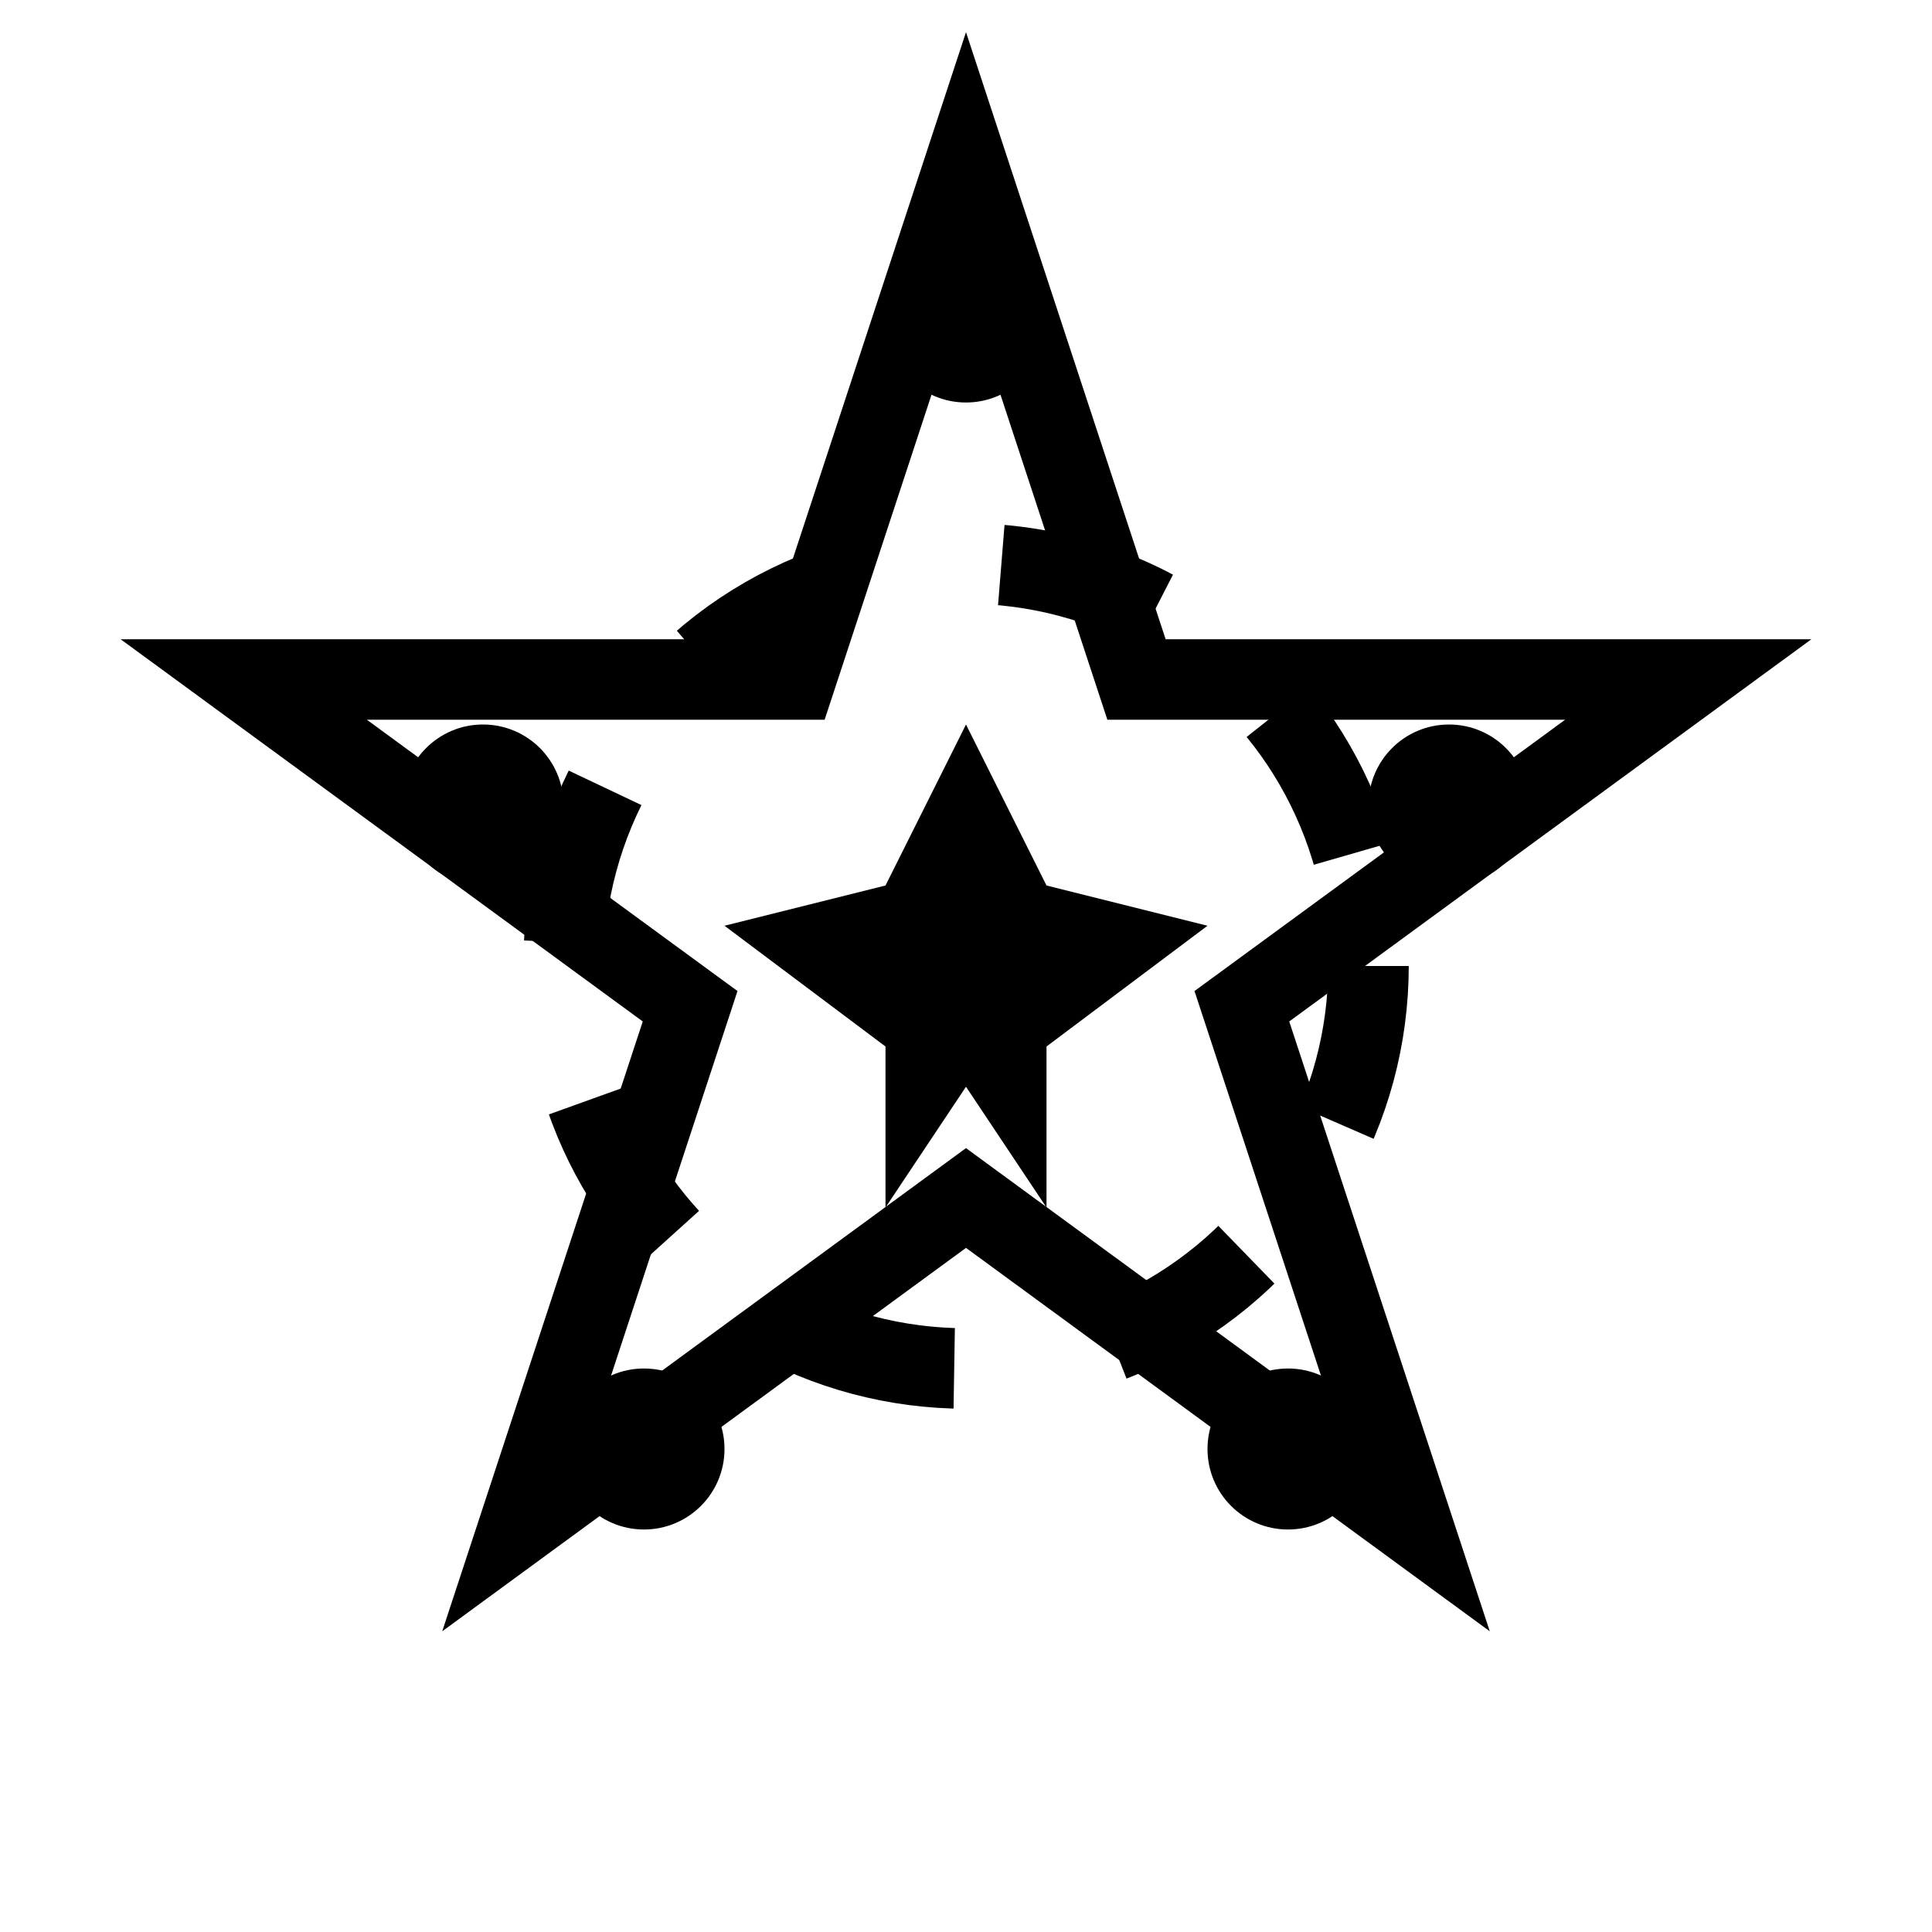 <svg width="48" height="48" viewBox="0 0 48 48" fill="none" xmlns="http://www.w3.org/2000/svg">
    <!-- 外部星形 -->
    <path d="M24 4l4.236 12.882h13.708l-11.09 8.118 4.236 12.882L24 29.764l-11.09 8.118 4.236-12.882-11.09-8.118h13.708L24 4z" 
          stroke="currentColor" stroke-width="2" fill="none"/>
    
    <!-- 内部圆环 -->
    <circle cx="24" cy="24" r="10" stroke="currentColor" stroke-width="2" fill="none" 
            stroke-dasharray="4 4"/>
    
    <!-- 中心装饰 -->
    <path d="M24 18l2 4 4 1-4 3v4l-2-3-2 3v-4l-4-3 4-1 2-4z" 
          fill="currentColor"/>
    
    <!-- 装饰点 -->
    <circle cx="24" cy="8" r="2" fill="currentColor"/>
    <circle cx="36" cy="20" r="2" fill="currentColor"/>
    <circle cx="32" cy="36" r="2" fill="currentColor"/>
    <circle cx="16" cy="36" r="2" fill="currentColor"/>
    <circle cx="12" cy="20" r="2" fill="currentColor"/>
</svg> 
